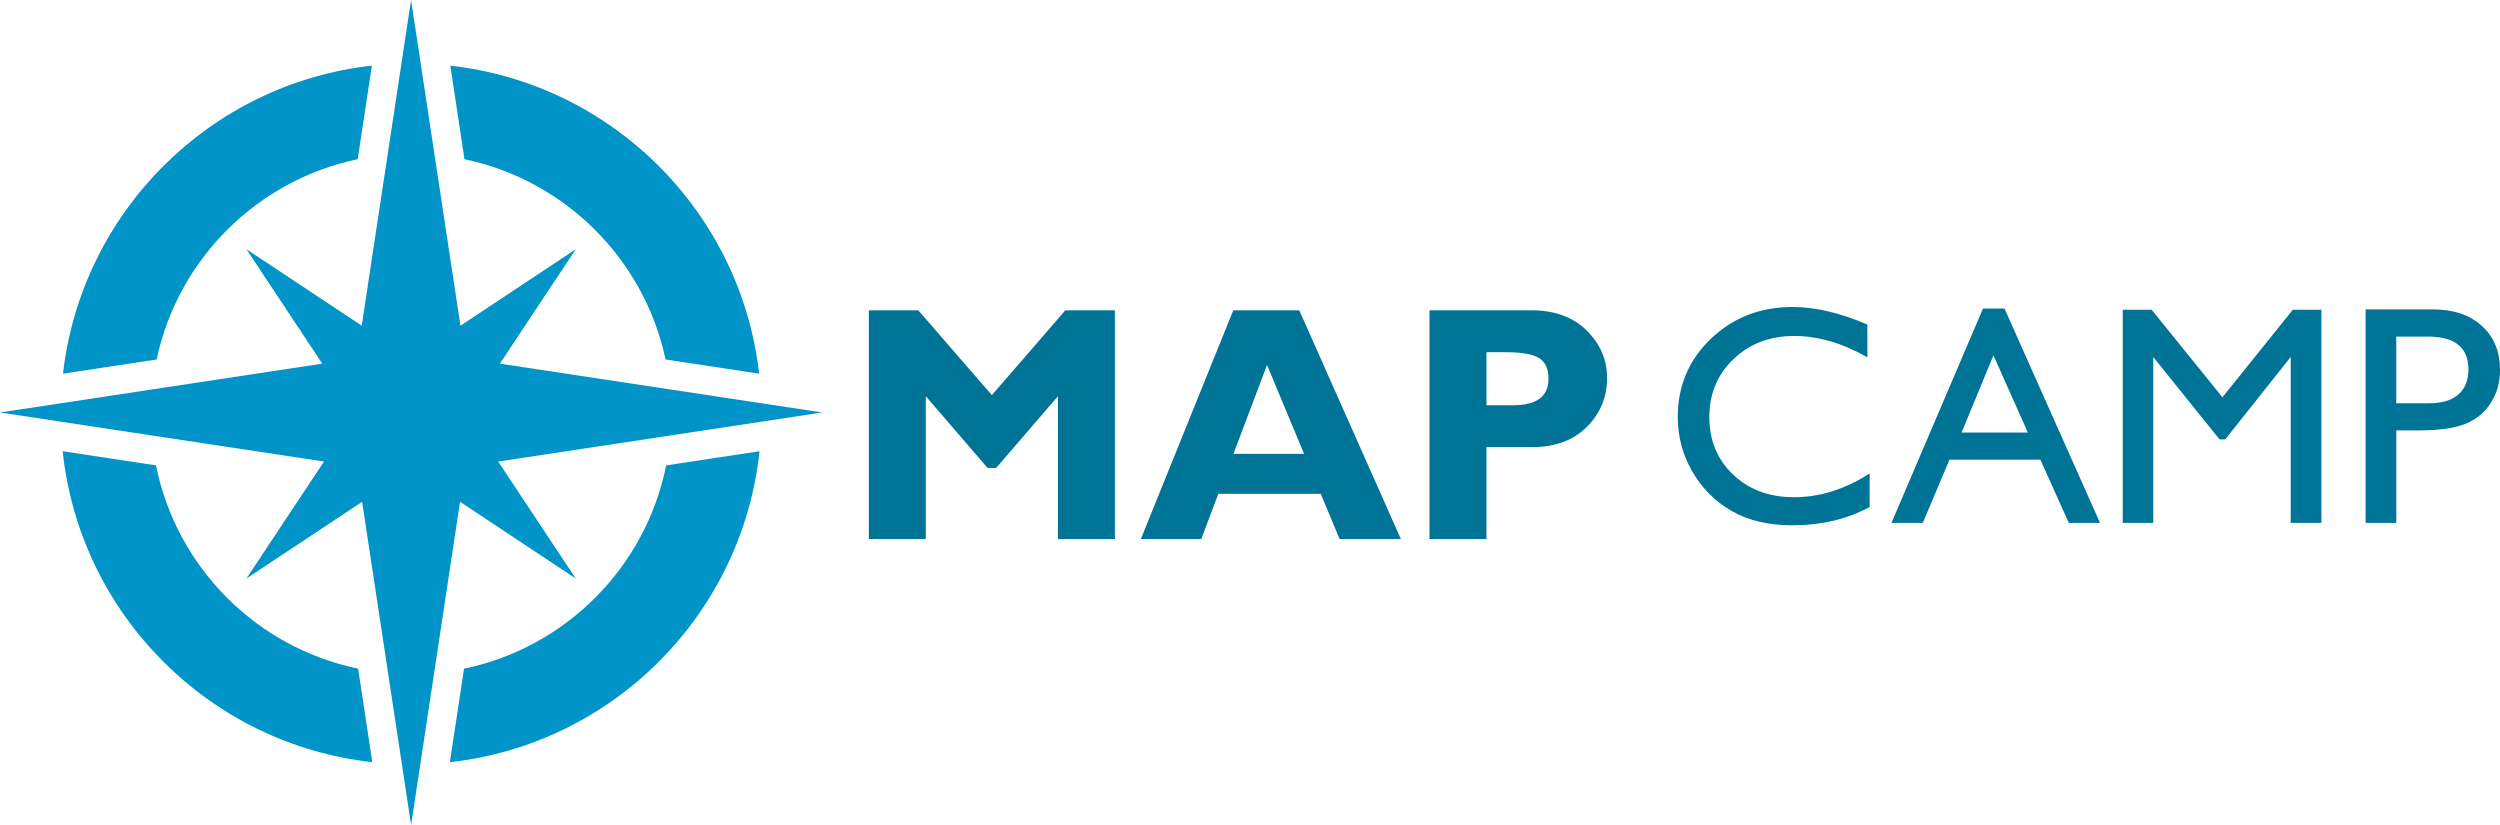 <svg xmlns="http://www.w3.org/2000/svg" width="549.961" height="181.477"><path fill="#007497" d="M218.195 86.917l16.168-18.653h10.893v50.304h-12.531V87.169l-13.591 15.772h-1.881l-13.587-15.772v31.399h-12.532V68.264h10.881l16.18 18.653zM286.878 99.844l-8.152-19.553-7.39 19.553h15.542zm-1.058-31.58l22.344 50.304h-13.477l-4.145-9.938h-22.527l-3.757 9.938H250.98l20.32-50.304h14.52zM326.996 77.482v11.667h5.834c5.209 0 7.813-1.944 7.813-5.833 0-2.185-.696-3.703-2.088-4.555s-3.769-1.278-7.13-1.278h-4.429v-.001zm-12.532-9.218h22.433c5.09 0 9.135 1.477 12.137 4.429 3 2.953 4.501 6.445 4.501 10.479 0 4.177-1.483 7.754-4.448 10.73-2.964 2.977-7.003 4.465-12.117 4.465h-9.974v20.201h-12.531V68.264h-.001zM411.297 104.143v7.383c-4.921 2.685-10.604 4.027-17.047 4.027-5.236 0-9.676-1.052-13.324-3.154-3.646-2.104-6.532-5-8.658-8.691-2.125-3.692-3.187-7.686-3.187-11.98 0-6.824 2.432-12.563 7.298-17.216 4.867-4.654 10.868-6.98 18.004-6.98 4.922 0 10.393 1.287 16.41 3.859v7.215c-5.48-3.132-10.838-4.698-16.074-4.698-5.369 0-9.827 1.694-13.373 5.084-3.546 3.389-5.319 7.634-5.319 12.736 0 5.145 1.745 9.374 5.235 12.684 3.49 3.313 7.953 4.968 13.39 4.968 5.683-.002 11.231-1.747 16.645-5.237zM446.093 95.148l-7.563-16.98-7.014 16.98h14.577zm-9.86-27.282h4.719l21.019 47.15h-6.869l-6.248-13.895h-20.002l-5.856 13.895h-6.898l20.135-47.15zM504.389 68.134h6.277v46.882h-6.748V78.538l-14.413 18.121h-1.241l-14.582-18.121v36.478h-6.711V68.134h6.355l15.577 19.255 15.486-19.255zM534.088 74.041h-6.947v14.666h7.35c2.729 0 4.834-.644 6.31-1.93 1.477-1.287 2.215-3.126 2.215-5.521-.001-4.81-2.975-7.215-8.928-7.215zm-13.692 40.975V68.067h14.866c4.475 0 8.043 1.208 10.706 3.624 2.662 2.417 3.993 5.661 3.993 9.732 0 2.729-.682 5.146-2.046 7.249-1.366 2.103-3.234 3.63-5.605 4.581-2.371.951-5.771 1.427-10.202 1.427h-4.967v20.336h-6.745z"/><path fill="#0094C8" d="M78.785 147.091c-22.372-4.618-39.966-22.302-44.464-44.712l-20.537-3.114c3.803 35.901 32.259 64.452 68.116 68.396l-3.115-20.57zM13.861 82.199l20.594-3.121c4.689-22.079 22.117-39.45 44.234-44.056l3.115-20.582c-35.603 3.963-63.885 32.182-67.943 67.759zm85.201-67.752l3.114 20.575c22.11 4.605 39.545 21.977 44.234 44.056l20.594 3.121c-4.058-35.57-32.335-63.79-67.942-67.752zm47.482 87.932c-4.498 22.417-22.092 40.094-44.463 44.712l-3.115 20.569c35.863-3.943 64.312-32.494 68.114-68.396l-20.536 3.115z"/><path fill="#0094C8" d="M167.476 88.709l-20.054-3.038-37.455-5.676 16.689-25.168-25.365 16.823-5.702-37.609-3.039-20.046L90.429 0l-2.121 13.995-3.038 20.046-5.695 37.603-25.366-16.817 16.689 25.168-37.456 5.676-20.052 3.038L0 90.735l13.371 2.027 20.021 3.031 37.883 5.738-17.066 25.737 25.455-16.881 5.707 37.672 3.039 20.046 2.026 13.372 2.025-13.372 3.039-20.046 5.701-37.672 25.455 16.881-17.066-25.737 37.884-5.738 20.02-3.031 13.371-2.027-13.389-2.026z"/><path fill="#0094C8" d="M100.52 93.162a10.383 10.383 0 0 1-7.657 7.658c-.776.183-1.592.285-2.426.285-.835 0-1.65-.103-2.434-.285a10.38 10.38 0 0 1-7.65-7.652 10.43 10.43 0 0 1-.153-4.09 10.37 10.37 0 0 1 11.893-8.574 10.361 10.361 0 0 1 8.715 10.237 10.17 10.17 0 0 1-.288 2.421z"/></svg>